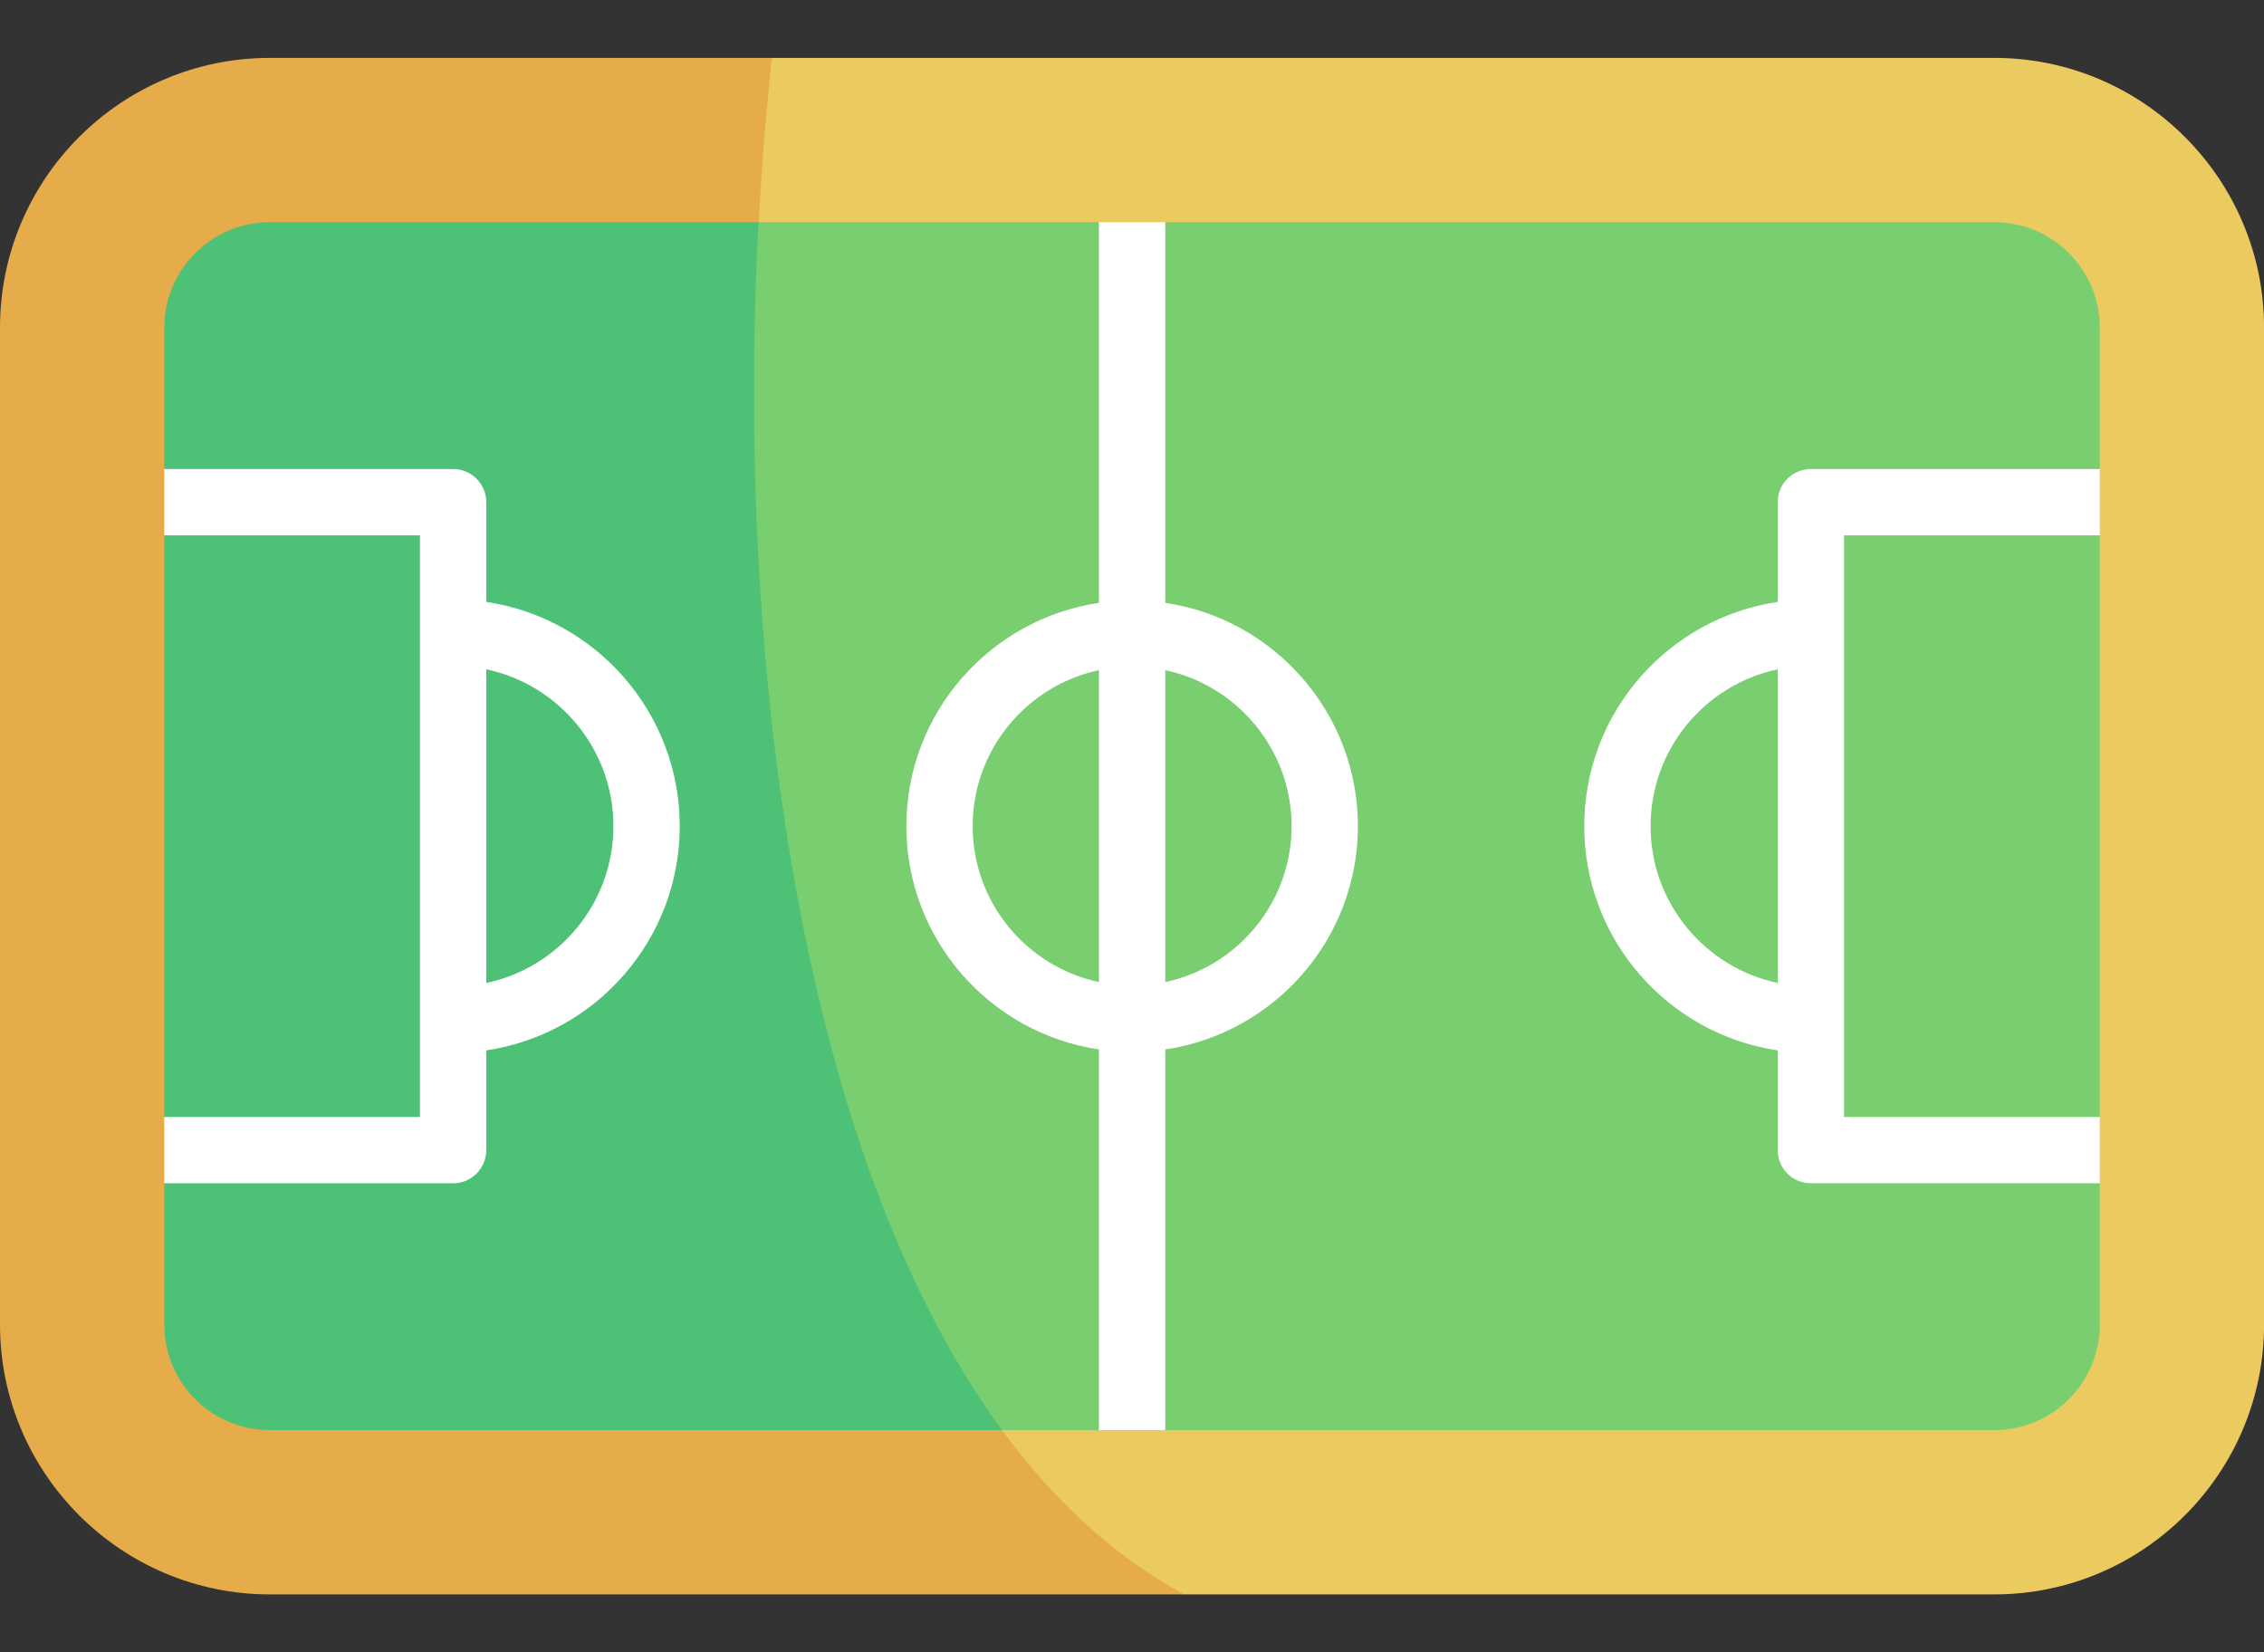 <svg width="37" height="27" viewBox="0 0 37 27" fill="none" xmlns="http://www.w3.org/2000/svg">
<rect x="0" y="0" width="37" height="27" fill="#333333" stroke="none"/>
<g clip-path="url(#clip0_7034_3258)">
<path d="M33.231 23.819L3.763 23.819C2.768 23.819 1.961 23.012 1.961 22.017L1.961 4.983C1.961 3.988 2.768 3.181 3.763 3.181L33.231 3.181C34.227 3.181 35.034 3.988 35.034 4.983V22.017C35.034 23.012 34.227 23.819 33.231 23.819Z" fill="#79CE6F"/>
<path d="M12.422 3.181L3.763 3.181C2.768 3.181 1.961 3.988 1.961 4.983L1.961 22.017C1.961 23.012 2.768 23.819 3.763 23.819L16.722 23.819C12.979 19.212 11.973 10.396 12.422 3.181Z" fill="#4DC176"/>
<path d="M11.109 13.5C11.109 11.642 9.733 10.099 7.947 9.836V8.206C7.947 7.907 7.704 7.664 7.405 7.664L1.917 7.664C1.618 7.664 1.375 7.907 1.375 8.206C1.375 8.505 1.618 8.748 1.917 8.748H6.863L6.863 18.252H1.917C1.618 18.252 1.375 18.494 1.375 18.794C1.375 19.093 1.618 19.336 1.917 19.336H7.405C7.704 19.336 7.947 19.093 7.947 18.794V17.164C9.733 16.901 11.109 15.358 11.109 13.5ZM7.947 16.063L7.947 10.937C9.132 11.187 10.025 12.241 10.025 13.5C10.025 14.759 9.132 15.813 7.947 16.063Z" fill="white"/>
<path d="M35.082 18.252H30.137V8.748L35.082 8.748C35.382 8.748 35.624 8.505 35.624 8.206C35.624 7.907 35.382 7.664 35.082 7.664L29.595 7.664C29.295 7.664 29.053 7.907 29.053 8.206V9.836C27.266 10.099 25.891 11.642 25.891 13.5C25.891 15.358 27.266 16.901 29.053 17.164V18.794C29.053 19.093 29.295 19.336 29.595 19.336H35.082C35.382 19.336 35.624 19.093 35.624 18.794C35.624 18.494 35.382 18.252 35.082 18.252ZM26.975 13.5C26.975 12.241 27.867 11.187 29.053 10.937V16.062C27.867 15.812 26.975 14.759 26.975 13.5Z" fill="white"/>
<path d="M19.044 9.851V3.324C19.044 3.025 18.801 2.782 18.502 2.782C18.203 2.782 17.96 3.025 17.96 3.324V9.851C16.182 10.114 14.812 11.65 14.812 13.5C14.812 15.35 16.182 16.886 17.96 17.149V23.676C17.96 23.975 18.203 24.218 18.502 24.218C18.801 24.218 19.044 23.975 19.044 23.676V17.149C20.822 16.886 22.192 15.35 22.192 13.5C22.192 11.65 20.822 10.114 19.044 9.851ZM17.96 16.048C16.783 15.798 15.896 14.751 15.896 13.5C15.896 12.249 16.783 11.202 17.96 10.951L17.96 16.048ZM19.044 16.048V10.951C20.221 11.202 21.108 12.249 21.108 13.5C21.108 14.751 20.221 15.798 19.044 16.048Z" fill="white"/>
<path d="M32.592 0.946L12.616 0.946C11.842 1.634 11.602 2.743 12.4 3.631L32.592 3.631C33.544 3.631 34.316 4.403 34.316 5.355V21.645C34.316 22.597 33.544 23.369 32.592 23.369L16.377 23.369C16.121 24.711 17.632 25.788 19.353 26.054L32.592 26.054C35.023 26.054 37.001 24.076 37.001 21.645V5.355C37.001 2.924 35.023 0.946 32.592 0.946Z" fill="#EBCA5F"/>
<path d="M2.685 21.645L2.685 5.355C2.685 4.403 3.457 3.631 4.409 3.631L12.399 3.631C12.448 2.708 12.521 1.809 12.615 0.946L4.409 0.946C1.978 0.946 0 2.924 0 5.355L0 21.645C0 24.076 1.978 26.054 4.409 26.054L19.352 26.054C18.2 25.43 17.213 24.511 16.376 23.369L4.409 23.369C3.457 23.369 2.685 22.597 2.685 21.645Z" fill="#E6AC49"/>
</g>
<defs>
<clipPath id="clip0_7034_3258">
<rect width="37" height="27" fill="white"/>
</clipPath>
</defs>
</svg>
